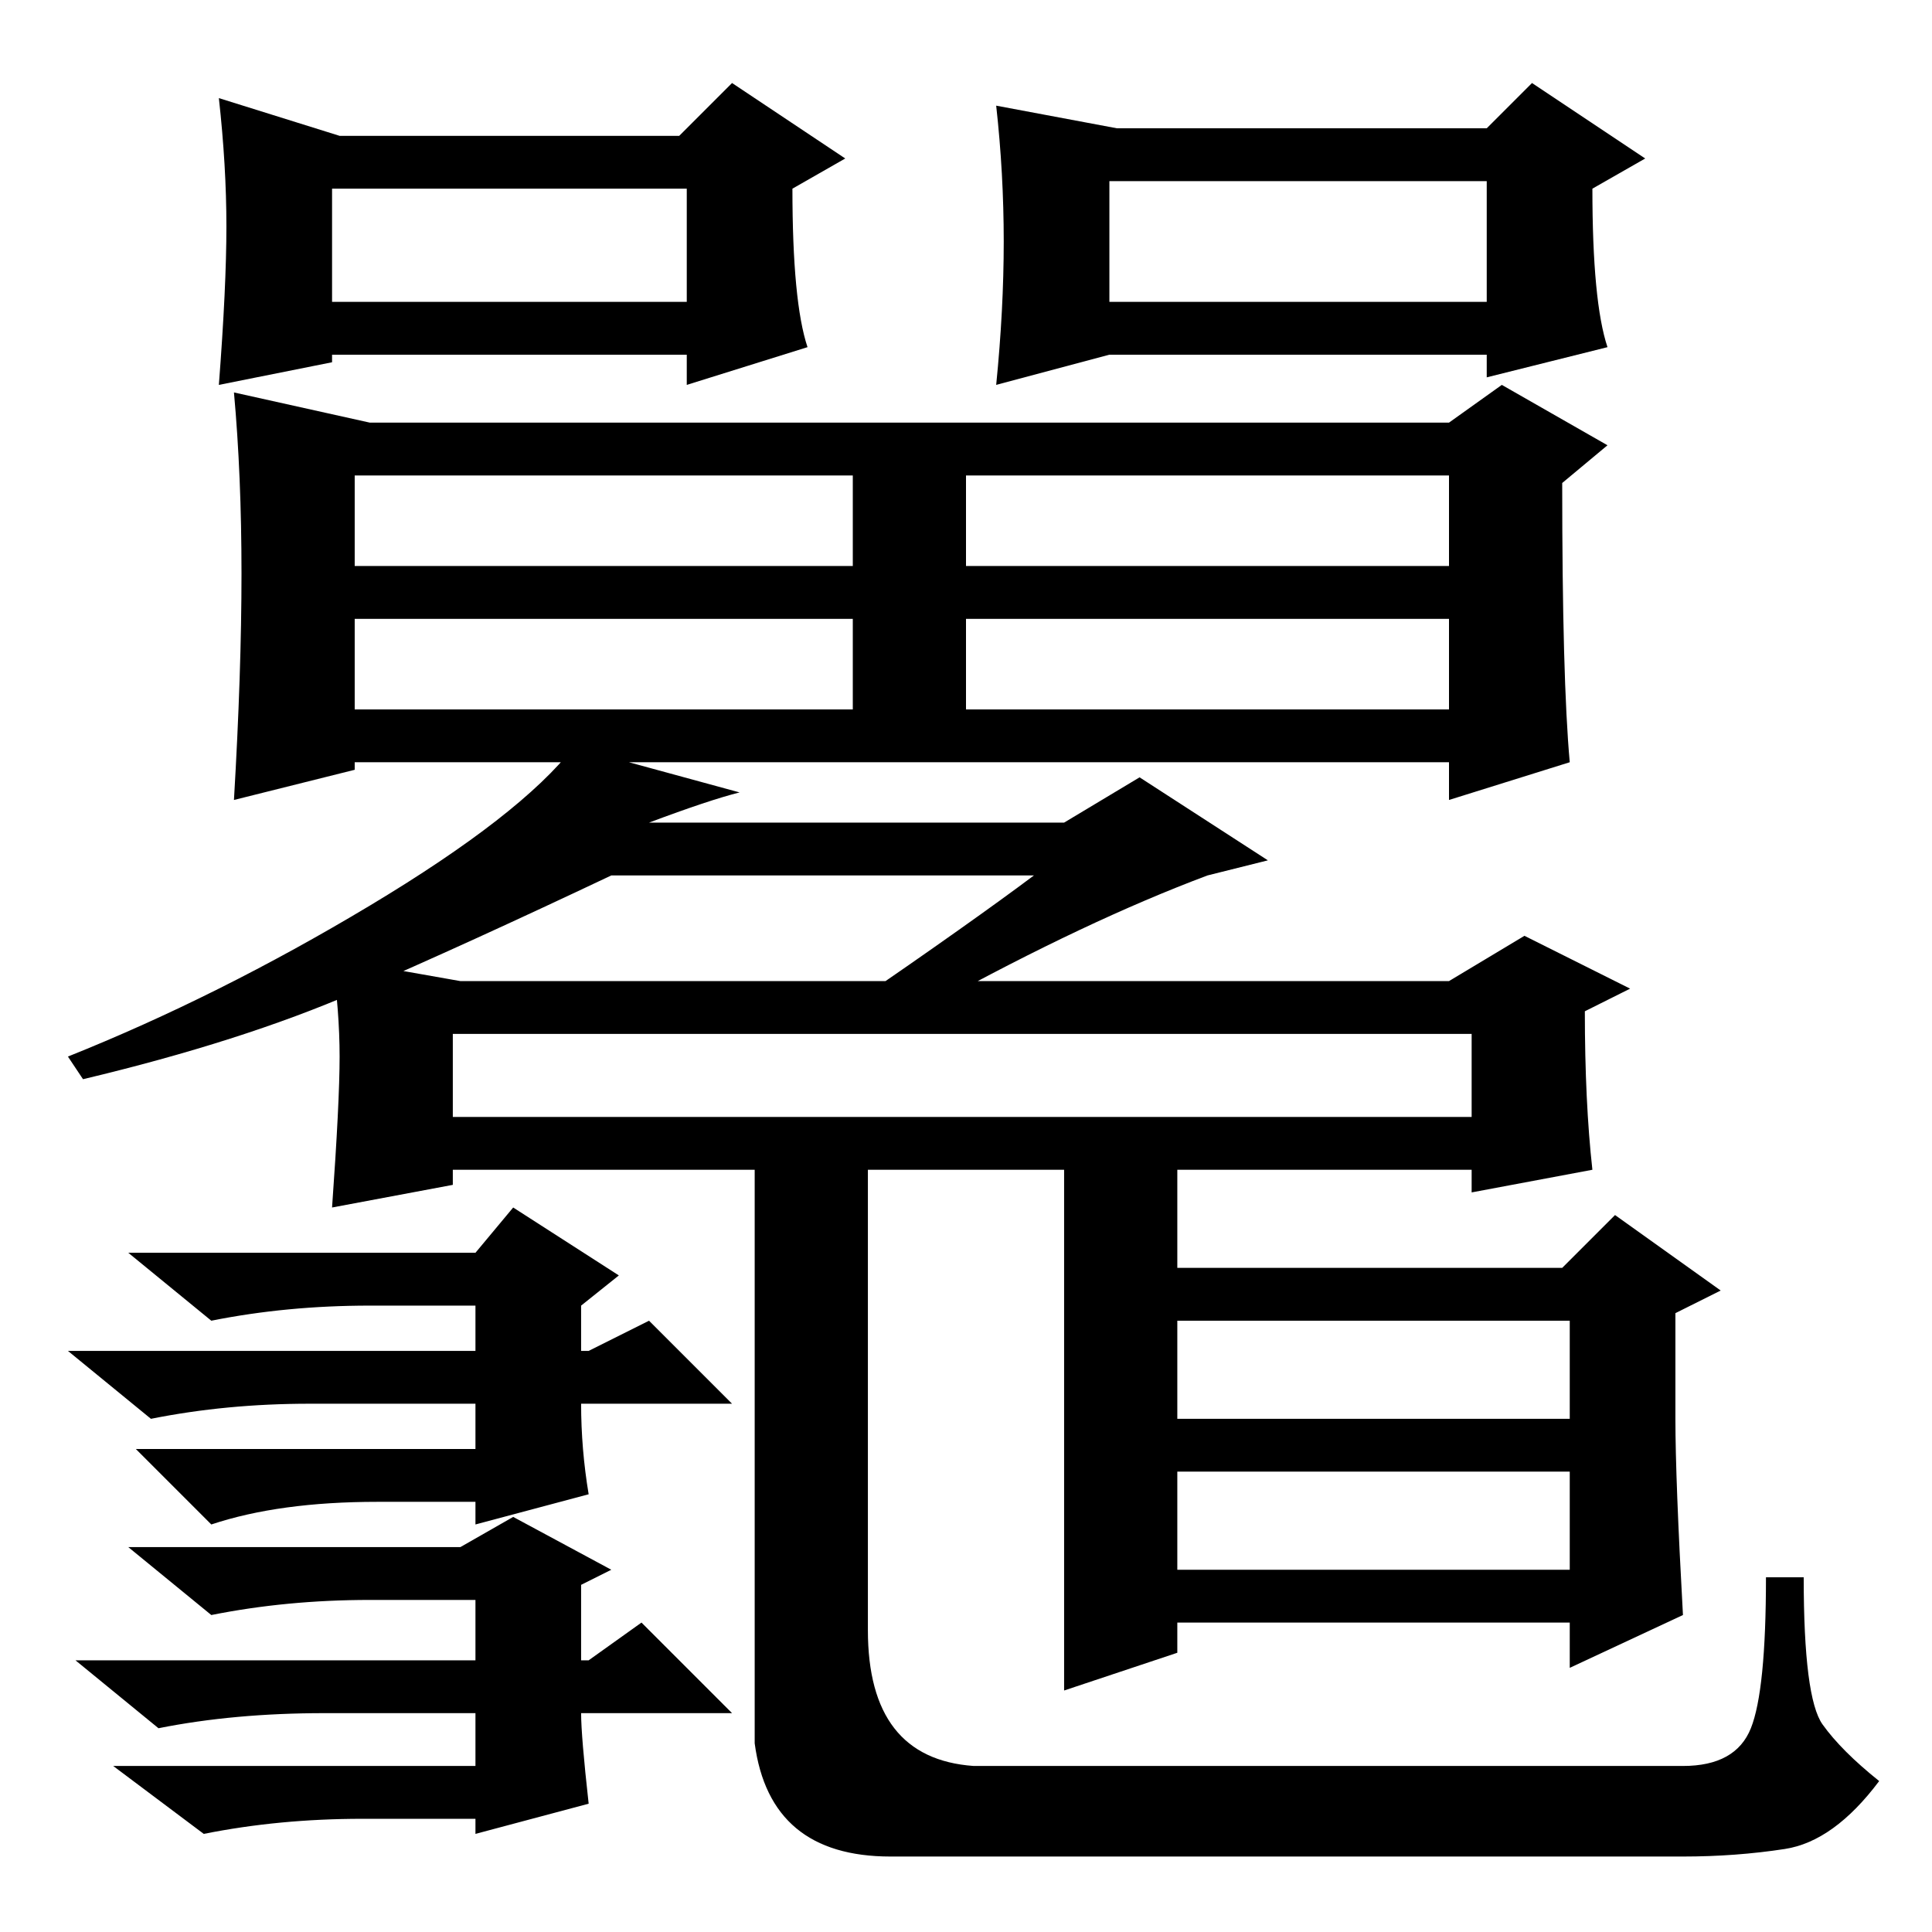 <?xml version="1.0" standalone="no"?>
<!DOCTYPE svg PUBLIC "-//W3C//DTD SVG 1.1//EN" "http://www.w3.org/Graphics/SVG/1.1/DTD/svg11.dtd" >
<svg xmlns="http://www.w3.org/2000/svg" xmlns:xlink="http://www.w3.org/1999/xlink" version="1.1" viewBox="0 -36 256 256">
  <g transform="matrix(1 0 0 -1 0 220)">
   <path fill="currentColor"
d="M141 108h13h41v11h-135v-11h42h46v-7h-33v-61q0 -17 14 -18h94q7 0 9 5t2 20h5q0 -16 2.5 -19.5t7.5 -7.5q-6 -8 -12.5 -9t-13.5 -1h-105q-16 0 -18 15v76h-40v-2l-16 -3q1 14 1 20t-1 13l17 -3h36h95l10 6l14 -7l-6 -3q0 -12 1 -21l-16 -3v3h-39v-64l-15 -5v76zM78 58
l-15 -4v3h-13q-13 0 -22 -3l-10 10h45v6h-22q-11 0 -21 -2l-11 9h54v6h-14q-11 0 -21 -2l-11 9h46l5 6l14 -9l-5 -4v-6h1l8 4l11 -11h-20q0 -6 1 -12zM78 17l-15 -4v2h-15q-11 0 -21 -2l-12 9h48v7h-20q-12 0 -22 -2l-11 9h53v8h-14q-11 0 -21 -2l-11 9h44l7 4l13 -7l-4 -2
v-10h1l7 5l12 -12h-20q0 -3 1 -12zM86 147h55l10 6l17 -11l-8 -2q-16 -6 -36 -17h-11q16 11 24 17h-56q-19 -9 -34 -15.5t-36 -11.5l-2 3q20 8 40 20t27 21l22 -6q-4 -1 -12 -4zM223 42l-15 -7v6h-25h-31v7h56v13h-56v7h56v13h-26h-30v7h55l7 7l14 -10l-6 -3v-14q0 -8 1 -26
zM128 162h64v12h-64v-12zM208 155l-16 -5v5h-145v-1l-16 -4q1 17 1 30t-1 24l18 -4h143l7 5l14 -8l-6 -5q0 -26 1 -37zM47 181h66v12h-66v-12zM128 181h64v12h-64v-12zM47 162h66v12h-66v-12zM44 216h47v15h-47v-15zM213 210l-16 -4v3h-50l-15 -4q1 10 1 19t-1 18l16 -3h49
l6 6l15 -10l-7 -4q0 -15 2 -21zM30 226q0 8 -1 17l16 -5h45l7 7l15 -10l-7 -4q0 -15 2 -21l-16 -5v4h-47v-1l-15 -3q1 13 1 21zM147 216h50v16h-50v-16z" />
  </g>

</svg>
